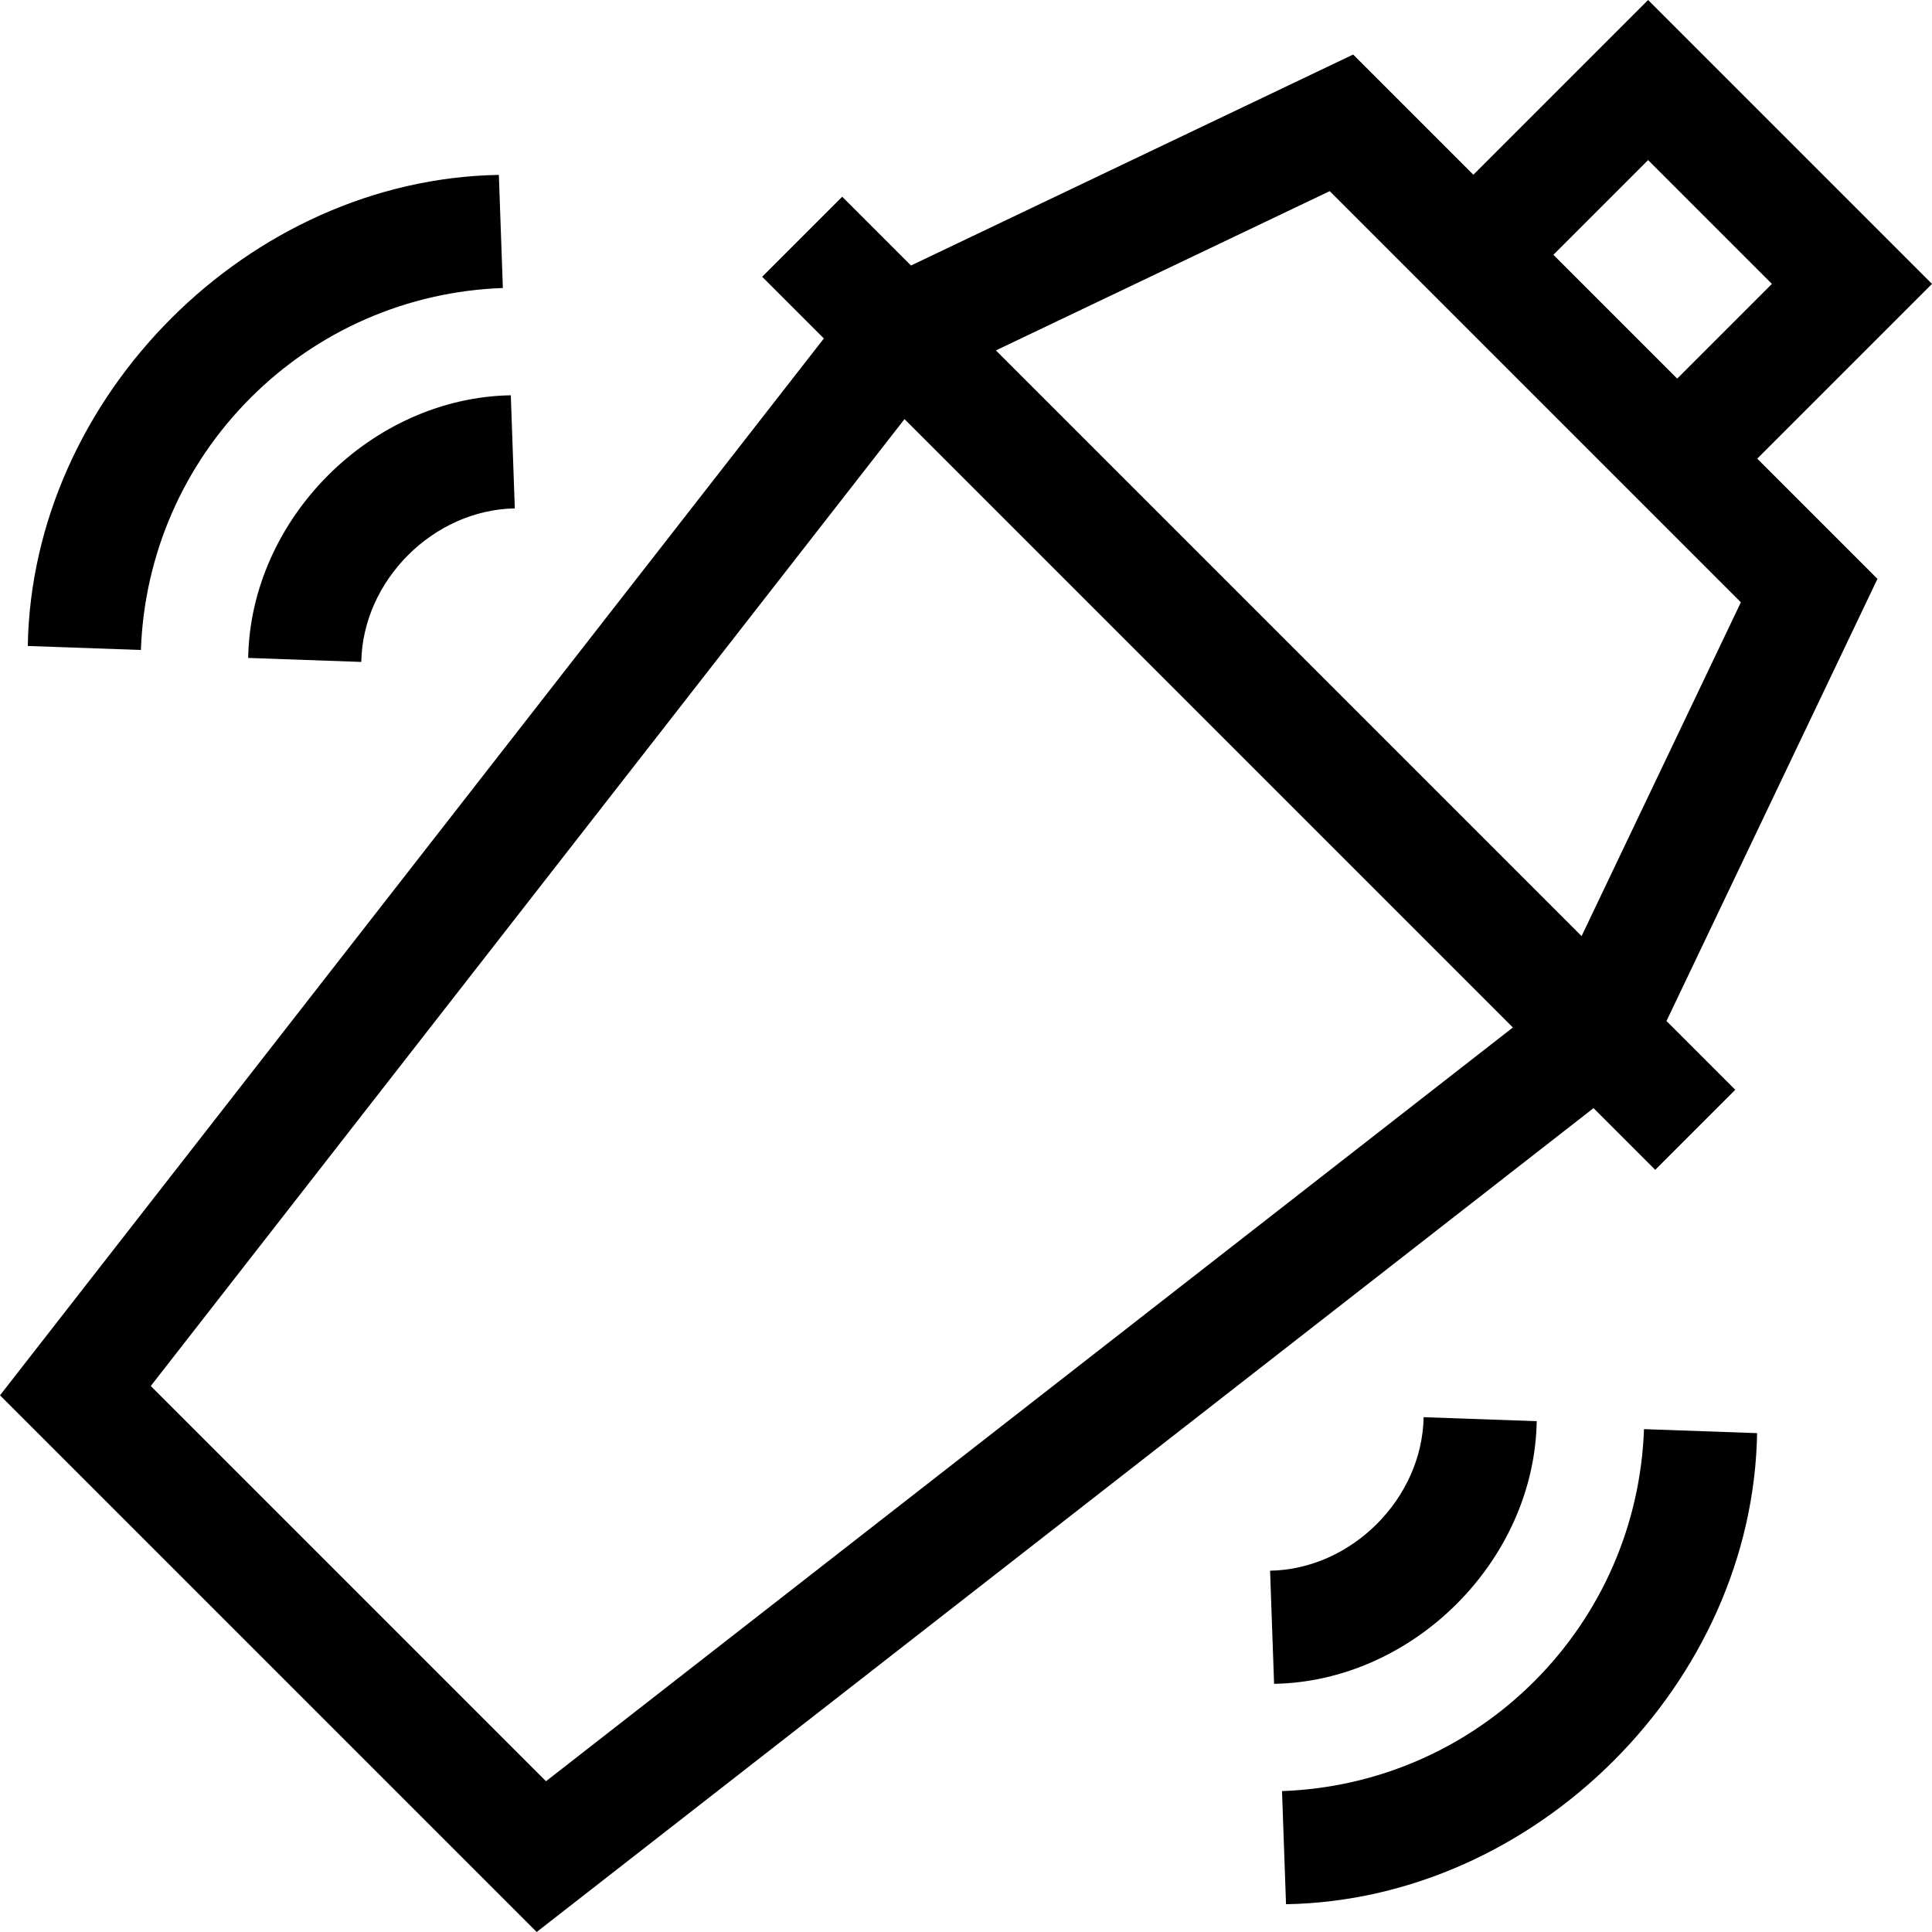 <svg id="Layer_1" enable-background="new 0 0 512.052 512.052" height="512" viewBox="0 0 512.052 512.052" width="512" xmlns="http://www.w3.org/2000/svg"><g><path d="m512.051 75.246-75.244-75.246-46.313 46.314-31.859-31.86-117.192 55.917-18.229-18.229-21.213 21.213 16.352 16.352-218.353 280.104 142.241 142.241 280.103-218.353 16.353 16.353 21.213-21.213-18.229-18.229 55.917-117.191-31.86-31.86zm-75.244-32.819 32.818 32.819-25.1 25.1-32.819-32.819zm-292.099 429.664-104.747-104.746 199.767-256.262 161.241 161.241zm274.47-223.985-155.232-155.232 88.47-42.212 108.976 108.976z"/><path d="m406.632 445.621c-17.864 17.864-41.604 28.194-66.849 29.086l1.061 29.981c66.212-1.127 123.726-58.641 124.855-124.852l-29.98-1.062c-.894 25.245-11.223 48.984-29.087 66.847z"/><path d="m407.289 376.668-29.98-1.062c-.368 21.577-19.114 40.323-40.691 40.689l1.061 29.981c36.914-.627 68.98-32.693 69.61-69.608z"/><path d="m66.431 105.42c17.863-17.863 41.603-28.193 66.846-29.086l-1.062-29.981c-66.212 1.128-123.724 58.645-124.852 124.855l29.981 1.061c.893-25.245 11.223-48.985 29.087-66.849z"/><path d="m65.774 174.375 29.981 1.062c.367-21.579 19.111-40.323 40.689-40.691l-1.062-29.981c-36.914.628-68.978 32.694-69.608 69.61z"/></g></svg>